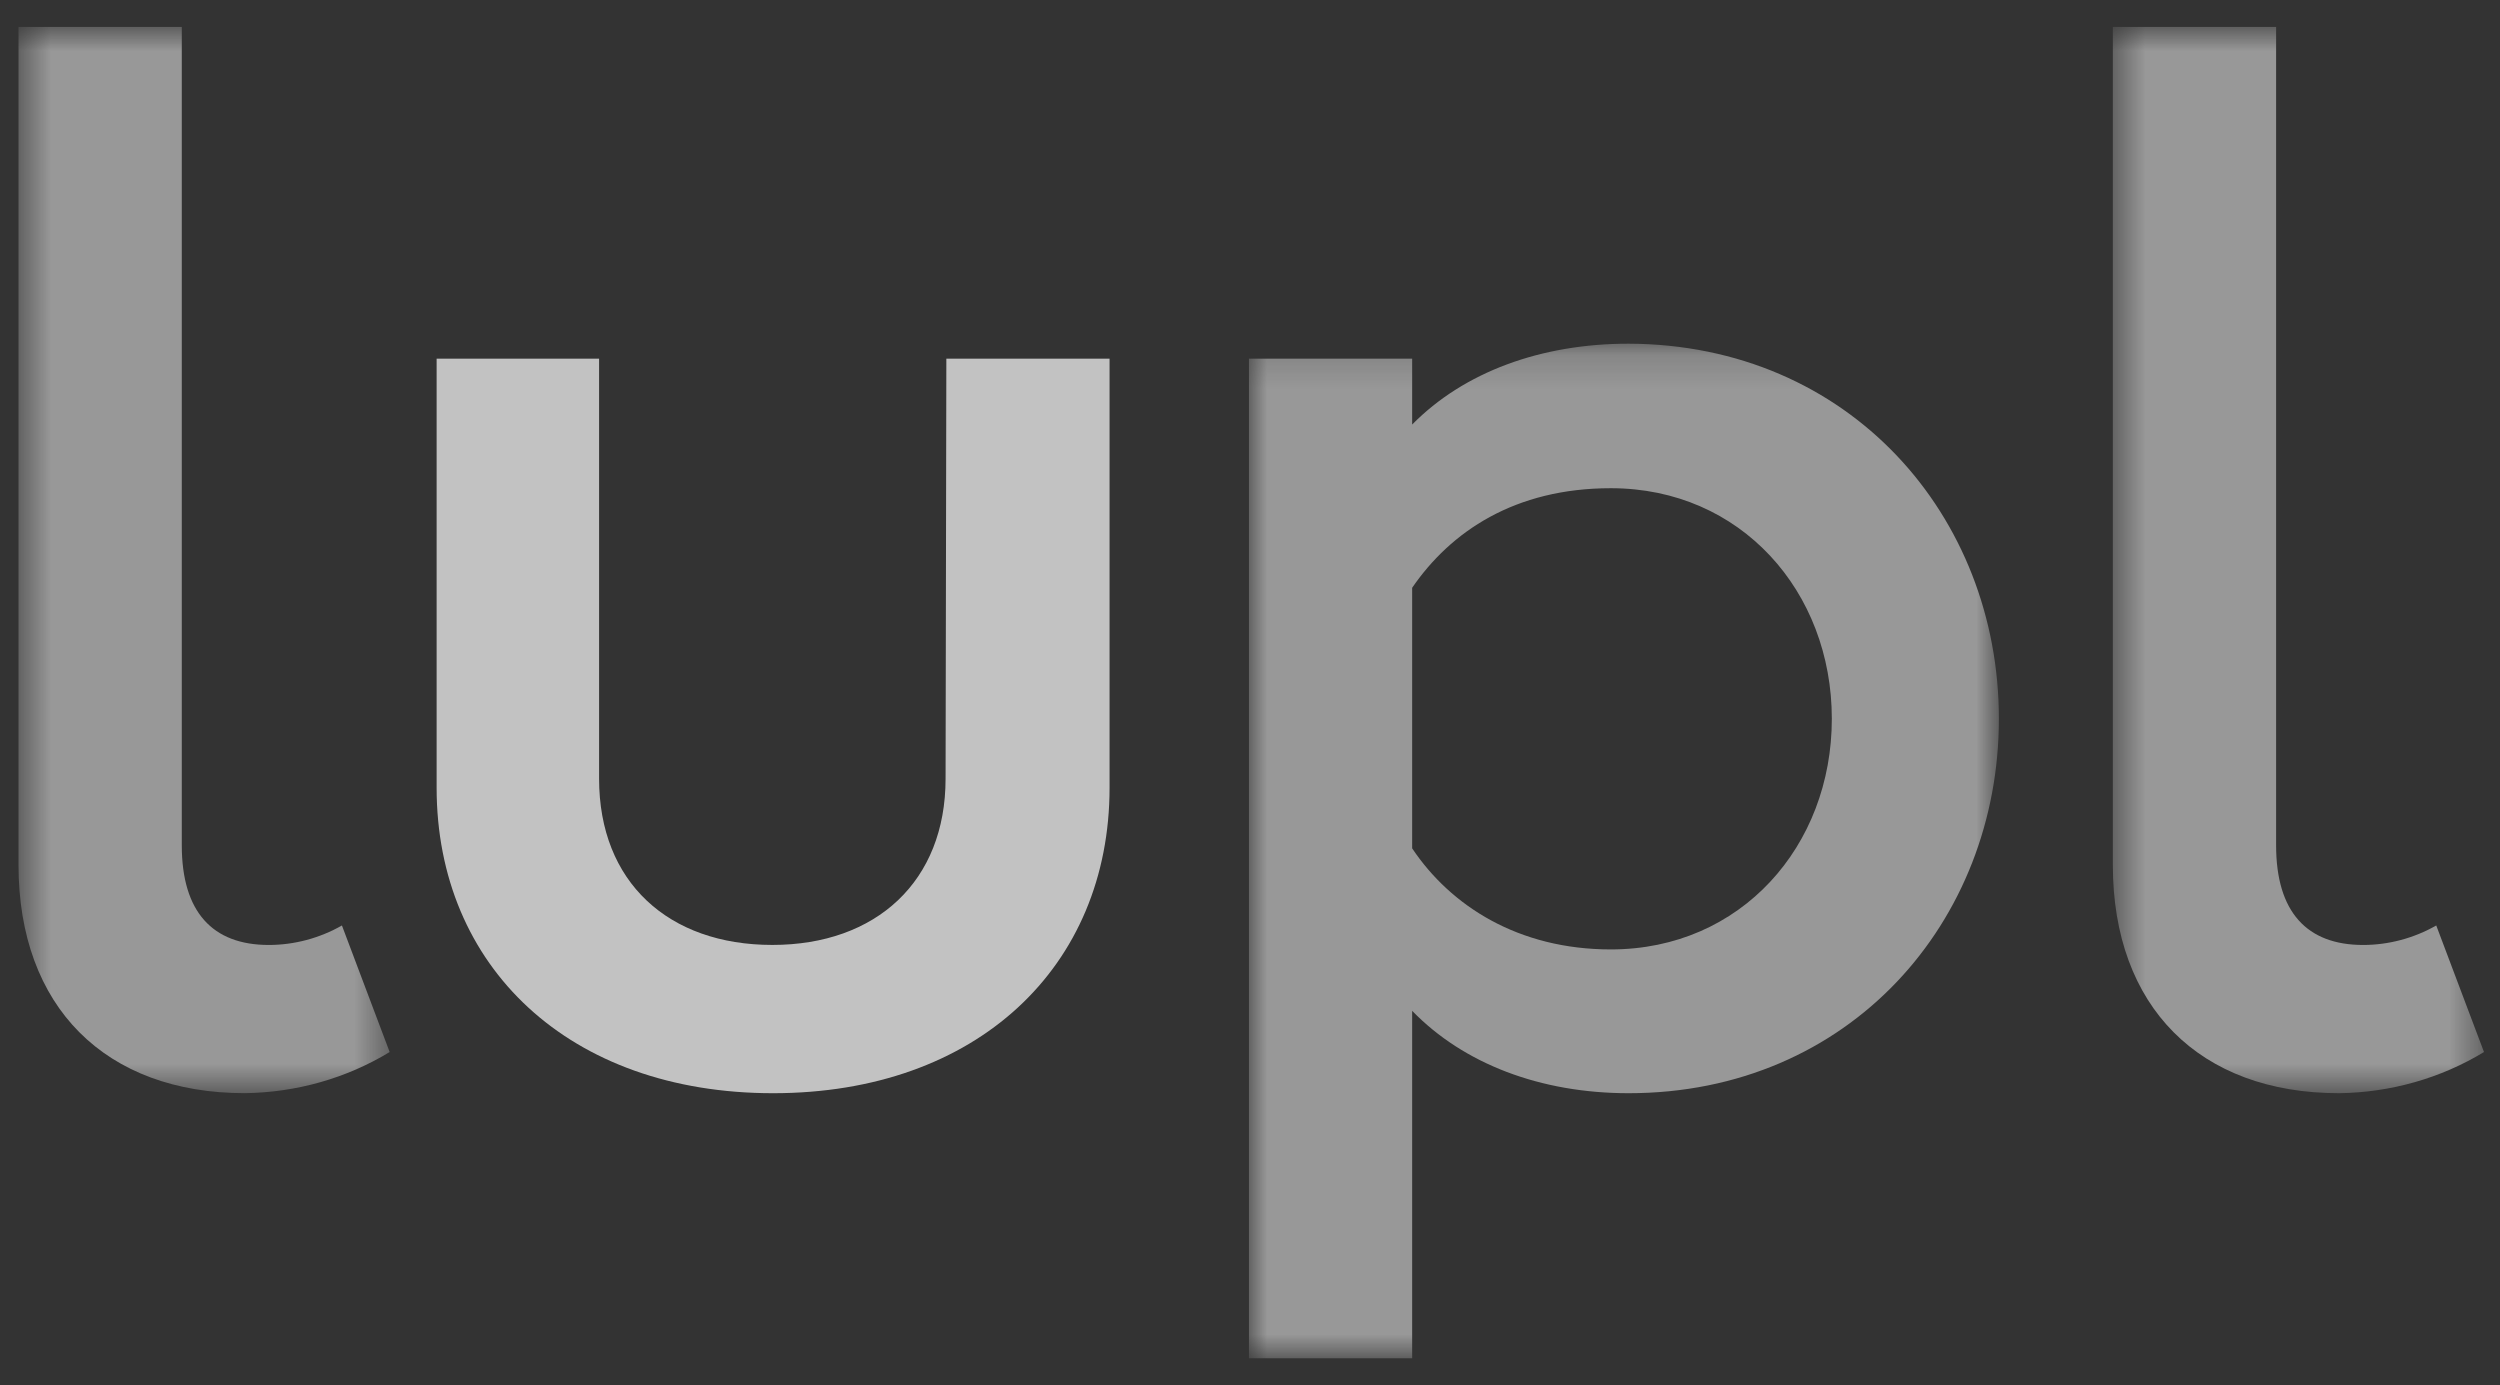 <svg width="74" height="41" viewBox="0 0 74 41" fill="none" xmlns="http://www.w3.org/2000/svg">
<rect x="0" y="0" width="74" height="41" fill="#333333" stroke="none"/>
<g opacity="0.7">
<path fill-rule="evenodd" clip-rule="evenodd" d="M27.989 23.05C27.989 26.087 25.938 27.97 22.861 27.97C19.784 27.97 17.733 26.109 17.733 23.05V10.617H12.924V23.316C12.924 28.613 16.844 32.359 22.883 32.359C28.923 32.359 32.843 28.613 32.843 23.316V10.617H28.012L27.989 23.05Z" fill="white"/>
<mask id="mask0_189_3150" style="mask-type:luminance" maskUnits="userSpaceOnUse" x="36" y="10" width="24" height="31">
<g opacity="0.7">
<path d="M36.969 10.173H59.167V40.205H36.969V10.173Z" fill="white"/>
</g>
</mask>
<g mask="url(#mask0_189_3150)">
<path fill-rule="evenodd" clip-rule="evenodd" d="M47.681 28.103C44.947 28.103 42.941 26.818 41.8 25.111V17.398C42.941 15.737 44.832 14.451 47.681 14.451C51.532 14.451 54.222 17.509 54.222 21.276C54.222 25.045 51.532 28.103 47.681 28.103ZM48.205 10.173C45.607 10.173 43.328 11.015 41.8 12.566V10.617H36.969V40.205H41.8V29.921C43.328 31.495 45.607 32.359 48.205 32.359C54.746 32.359 59.167 27.283 59.167 21.276C59.167 15.27 54.746 10.195 48.205 10.173Z" fill="white"/>
</g>
<mask id="mask1_189_3150" style="mask-type:luminance" maskUnits="userSpaceOnUse" x="0" y="0" width="12" height="33">
<g opacity="0.7">
<path d="M0.549 0.797H11.534V32.359H0.549V0.797Z" fill="white"/>
</g>
</mask>
<g mask="url(#mask1_189_3150)">
<path fill-rule="evenodd" clip-rule="evenodd" d="M10.121 27.394C9.46 27.771 8.708 27.971 7.956 27.971C6.292 27.971 5.381 26.995 5.381 25.023V0.797H0.548V25.599C0.548 29.809 3.124 32.358 7.249 32.358C8.777 32.337 10.258 31.916 11.534 31.14L10.121 27.394Z" fill="white"/>
</g>
<mask id="mask2_189_3150" style="mask-type:luminance" maskUnits="userSpaceOnUse" x="62" y="0" width="12" height="33">
<g opacity="0.7">
<path d="M62.54 0.797H73.526V32.359H62.54V0.797Z" fill="white"/>
</g>
</mask>
<g mask="url(#mask2_189_3150)">
<path fill-rule="evenodd" clip-rule="evenodd" d="M72.113 27.394C71.452 27.771 70.7 27.971 69.948 27.971C68.284 27.971 67.373 26.995 67.373 25.023V0.797H62.54V25.599C62.54 29.81 65.115 32.359 69.241 32.359C70.768 32.337 72.249 31.916 73.526 31.14L72.113 27.394Z" fill="white"/>
</g>
</g>
</svg>
